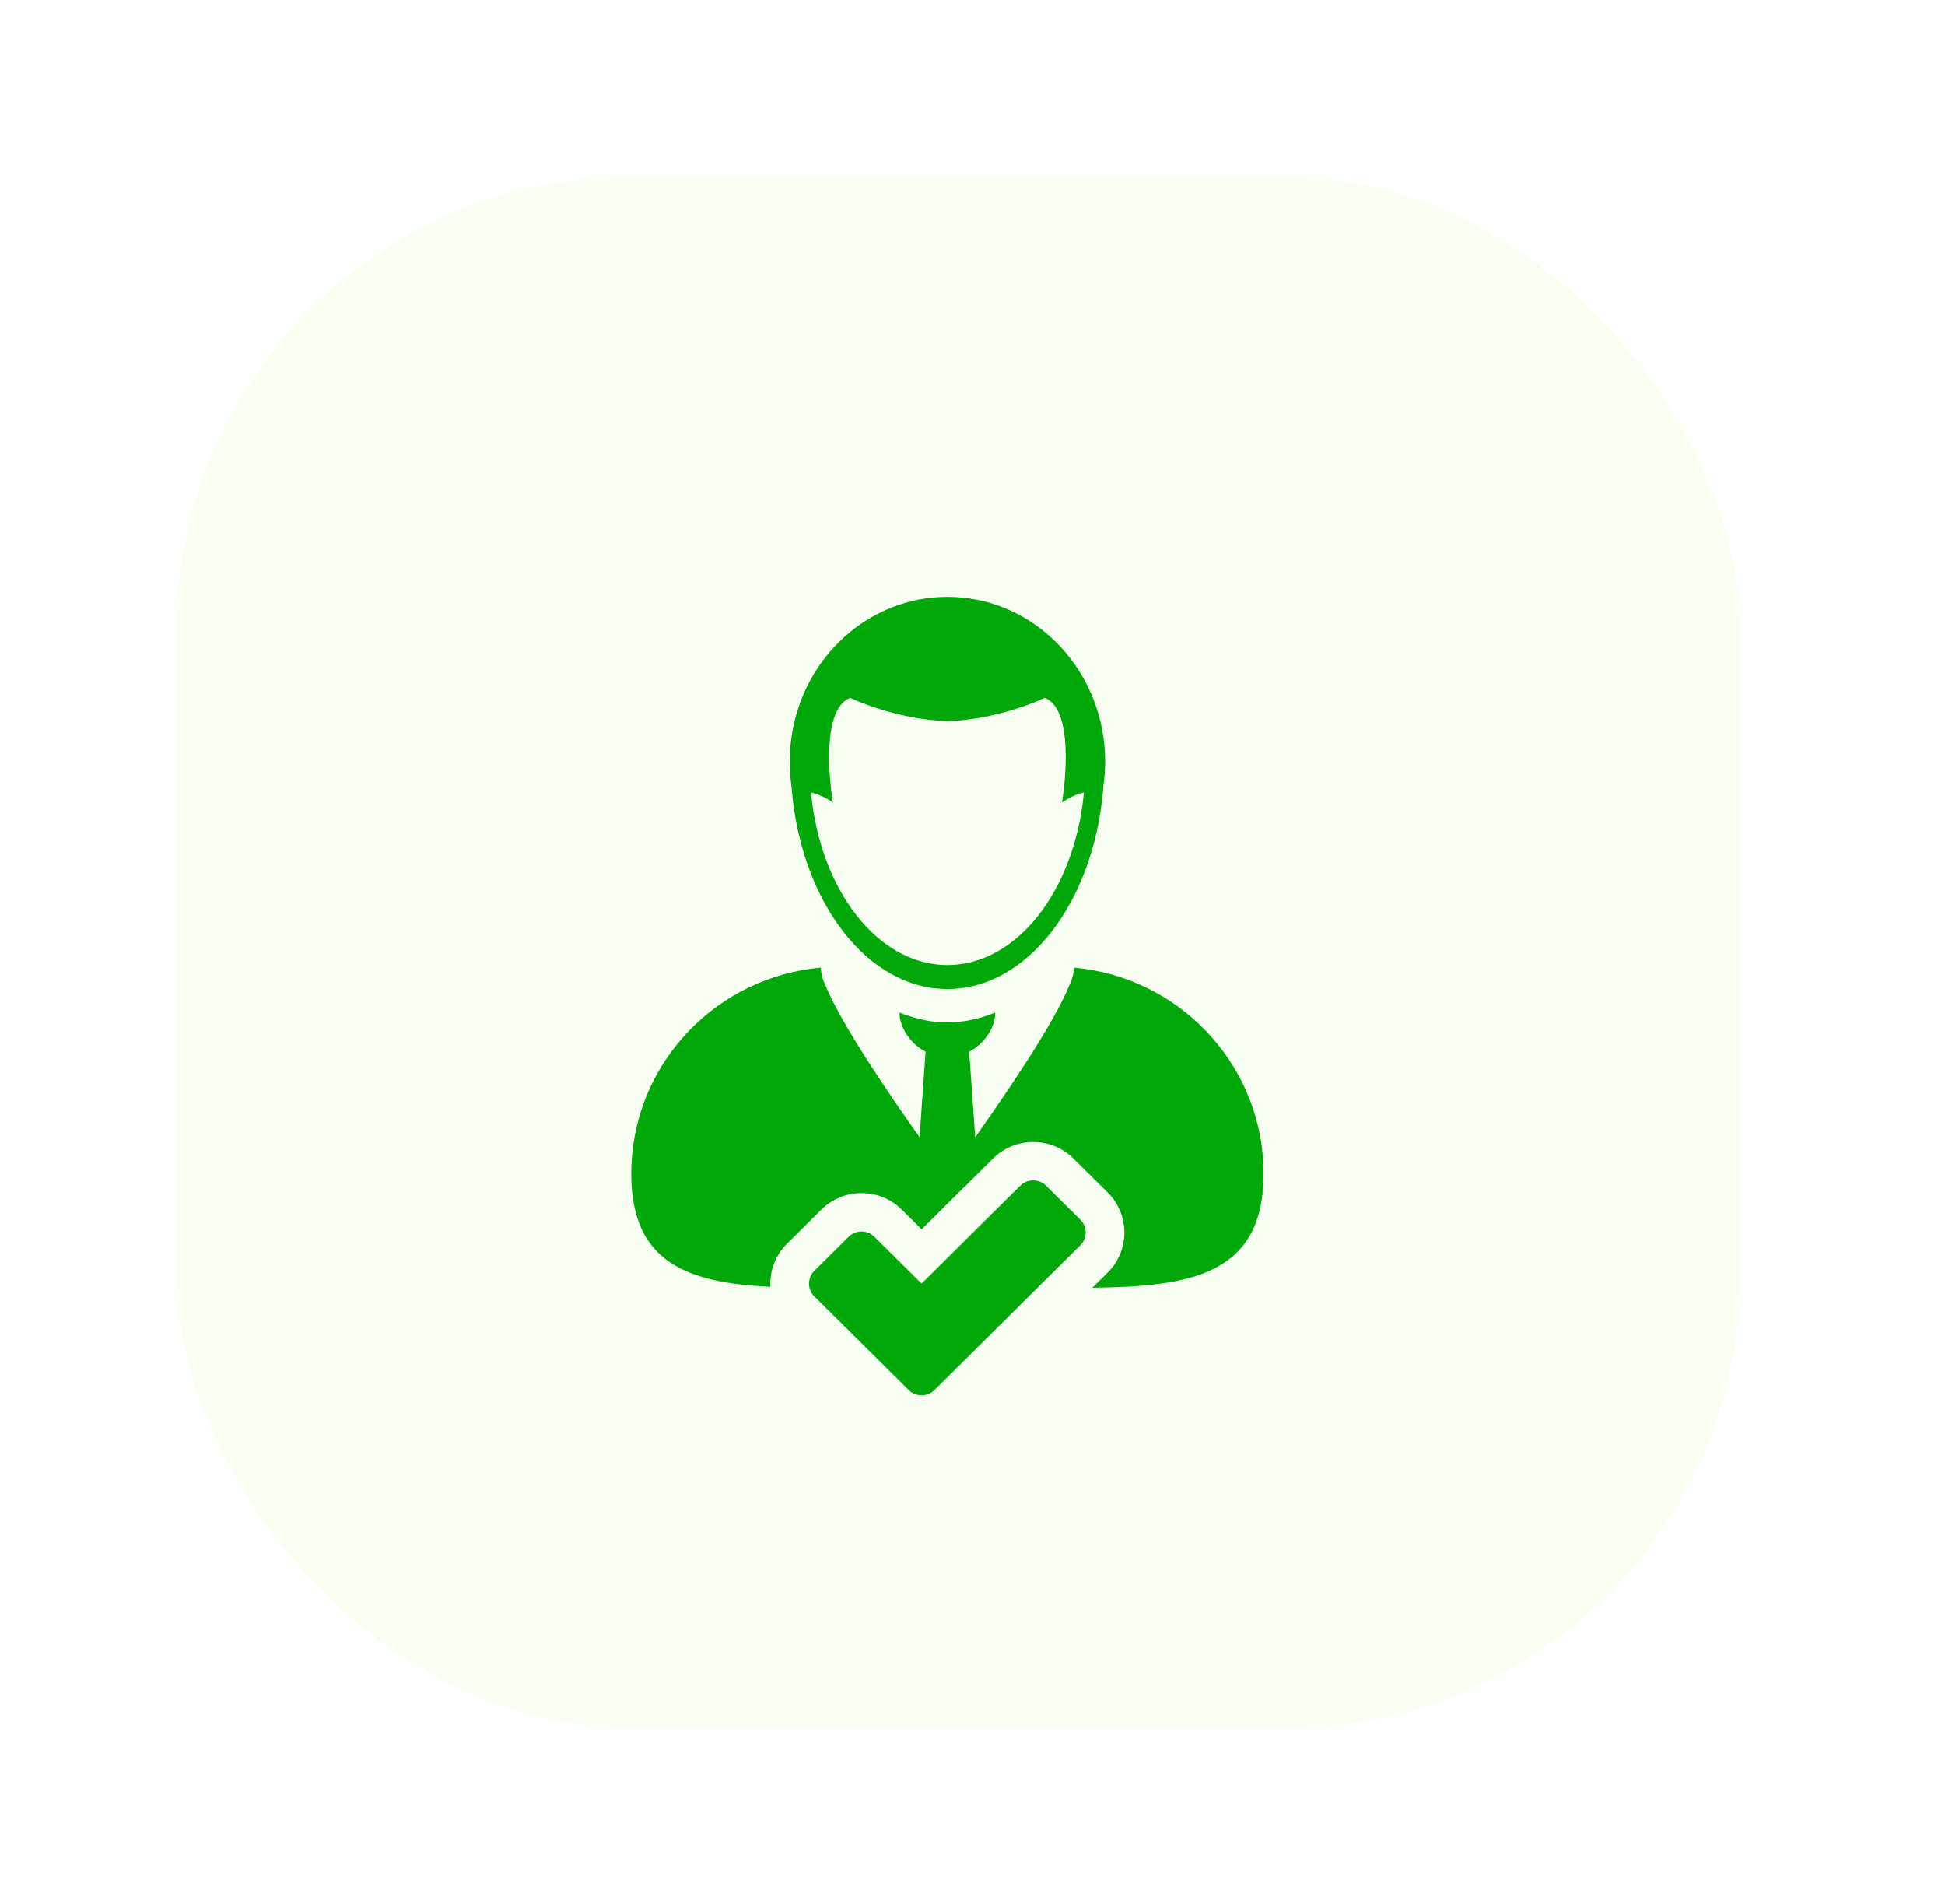 <svg width="47" height="46" viewBox="0 0 47 46" fill="none" xmlns="http://www.w3.org/2000/svg">
<g filter="url(#filter0_d_296_386)">
<rect x="4.277" y="0.273" width="37.77" height="37.475" rx="10.93" fill="#F8FFF2"/>
<path d="M22.895 10.422C20.986 10.422 19.406 11.887 19.127 13.799C19.099 13.995 19.084 14.198 19.084 14.402C19.084 14.486 19.088 14.569 19.092 14.651C19.099 14.771 19.11 14.889 19.127 15.007C19.13 15.042 19.133 15.078 19.136 15.113C19.377 17.811 20.967 19.896 22.895 19.896C24.822 19.896 26.413 17.811 26.653 15.113C26.657 15.078 26.659 15.042 26.662 15.007C26.679 14.889 26.691 14.771 26.698 14.651C26.702 14.569 26.706 14.486 26.706 14.402C26.706 14.198 26.691 13.995 26.662 13.799C26.383 11.887 24.802 10.422 22.895 10.422H22.895ZM26.192 15.144C25.974 17.5 24.581 19.317 22.895 19.317C21.208 19.317 19.816 17.5 19.597 15.144C19.745 15.18 19.927 15.252 20.125 15.389C20.125 15.389 19.749 13.171 20.544 12.86C20.544 12.86 21.641 13.389 22.895 13.423C24.149 13.389 25.245 12.86 25.245 12.86C26.04 13.171 25.664 15.389 25.664 15.389C25.862 15.252 26.044 15.181 26.192 15.144V15.144Z" fill="#01a809"/>
<path d="M18.619 27.091C18.618 27.066 18.615 27.04 18.615 27.014C18.615 26.65 18.758 26.307 19.018 26.049L19.848 25.226C20.108 24.969 20.452 24.827 20.82 24.827C21.187 24.827 21.531 24.969 21.792 25.227L22.271 25.703L23.995 23.992C24.255 23.735 24.6 23.593 24.967 23.593C25.334 23.593 25.68 23.735 25.939 23.992L26.769 24.815C27.304 25.347 27.304 26.212 26.769 26.744L26.396 27.113C28.748 27.084 30.533 26.817 30.533 24.361C30.533 21.834 28.645 19.744 26.192 19.406C26.184 19.404 26.175 19.404 26.166 19.402C26.096 19.394 26.026 19.385 25.954 19.379C25.954 19.386 25.951 19.393 25.951 19.4C25.951 19.421 25.947 19.441 25.944 19.462C25.932 19.579 25.896 19.693 25.841 19.802C25.471 20.728 24.272 22.482 23.566 23.477L23.42 21.409C23.627 21.304 23.804 21.13 23.918 20.929C24 20.784 24.049 20.626 24.049 20.464C24.049 20.464 23.523 20.696 22.985 20.696C22.954 20.696 22.924 20.696 22.893 20.694C22.862 20.696 22.832 20.696 22.801 20.696C22.263 20.696 21.737 20.464 21.737 20.464C21.737 20.626 21.787 20.784 21.869 20.929C21.982 21.13 22.16 21.304 22.366 21.409L22.221 23.477C21.515 22.481 20.316 20.728 19.945 19.802C19.89 19.693 19.855 19.579 19.842 19.462C19.839 19.441 19.836 19.421 19.835 19.4C19.835 19.393 19.832 19.386 19.832 19.379C19.761 19.385 19.691 19.393 19.62 19.402C19.611 19.404 19.602 19.404 19.594 19.406C17.141 19.744 15.254 21.834 15.254 24.361C15.254 26.54 16.659 26.996 18.619 27.091L18.619 27.091Z" fill="#01a809"/>
<path d="M25.277 24.647C25.191 24.562 25.078 24.52 24.966 24.52C24.853 24.52 24.741 24.562 24.655 24.647L22.27 27.013L21.129 25.882C21.043 25.797 20.931 25.754 20.818 25.754C20.706 25.754 20.593 25.797 20.507 25.882L19.678 26.705C19.506 26.875 19.506 27.152 19.678 27.322L21.13 28.762L21.959 29.585C22.044 29.671 22.157 29.713 22.27 29.713C22.383 29.713 22.495 29.671 22.581 29.585L26.106 26.087C26.278 25.917 26.278 25.641 26.106 25.47L25.277 24.647Z" fill="#01a809"/>
</g>
<defs>
<filter id="filter0_d_296_386" x="0.277" y="0.273" width="45.77" height="45.477" filterUnits="userSpaceOnUse" color-interpolation-filters="sRGB">
<feFlood flood-opacity="0" result="BackgroundImageFix"/>
<feColorMatrix in="SourceAlpha" type="matrix" values="0 0 0 0 0 0 0 0 0 0 0 0 0 0 0 0 0 0 127 0" result="hardAlpha"/>
<feOffset dy="4"/>
<feGaussianBlur stdDeviation="2"/>
<feComposite in2="hardAlpha" operator="out"/>
<feColorMatrix type="matrix" values="0 0 0 0 0 0 0 0 0 0 0 0 0 0 0 0 0 0 0.25 0"/>
<feBlend mode="normal" in2="BackgroundImageFix" result="effect1_dropShadow_296_386"/>
<feBlend mode="normal" in="SourceGraphic" in2="effect1_dropShadow_296_386" result="shape"/>
</filter>
</defs>
</svg>
